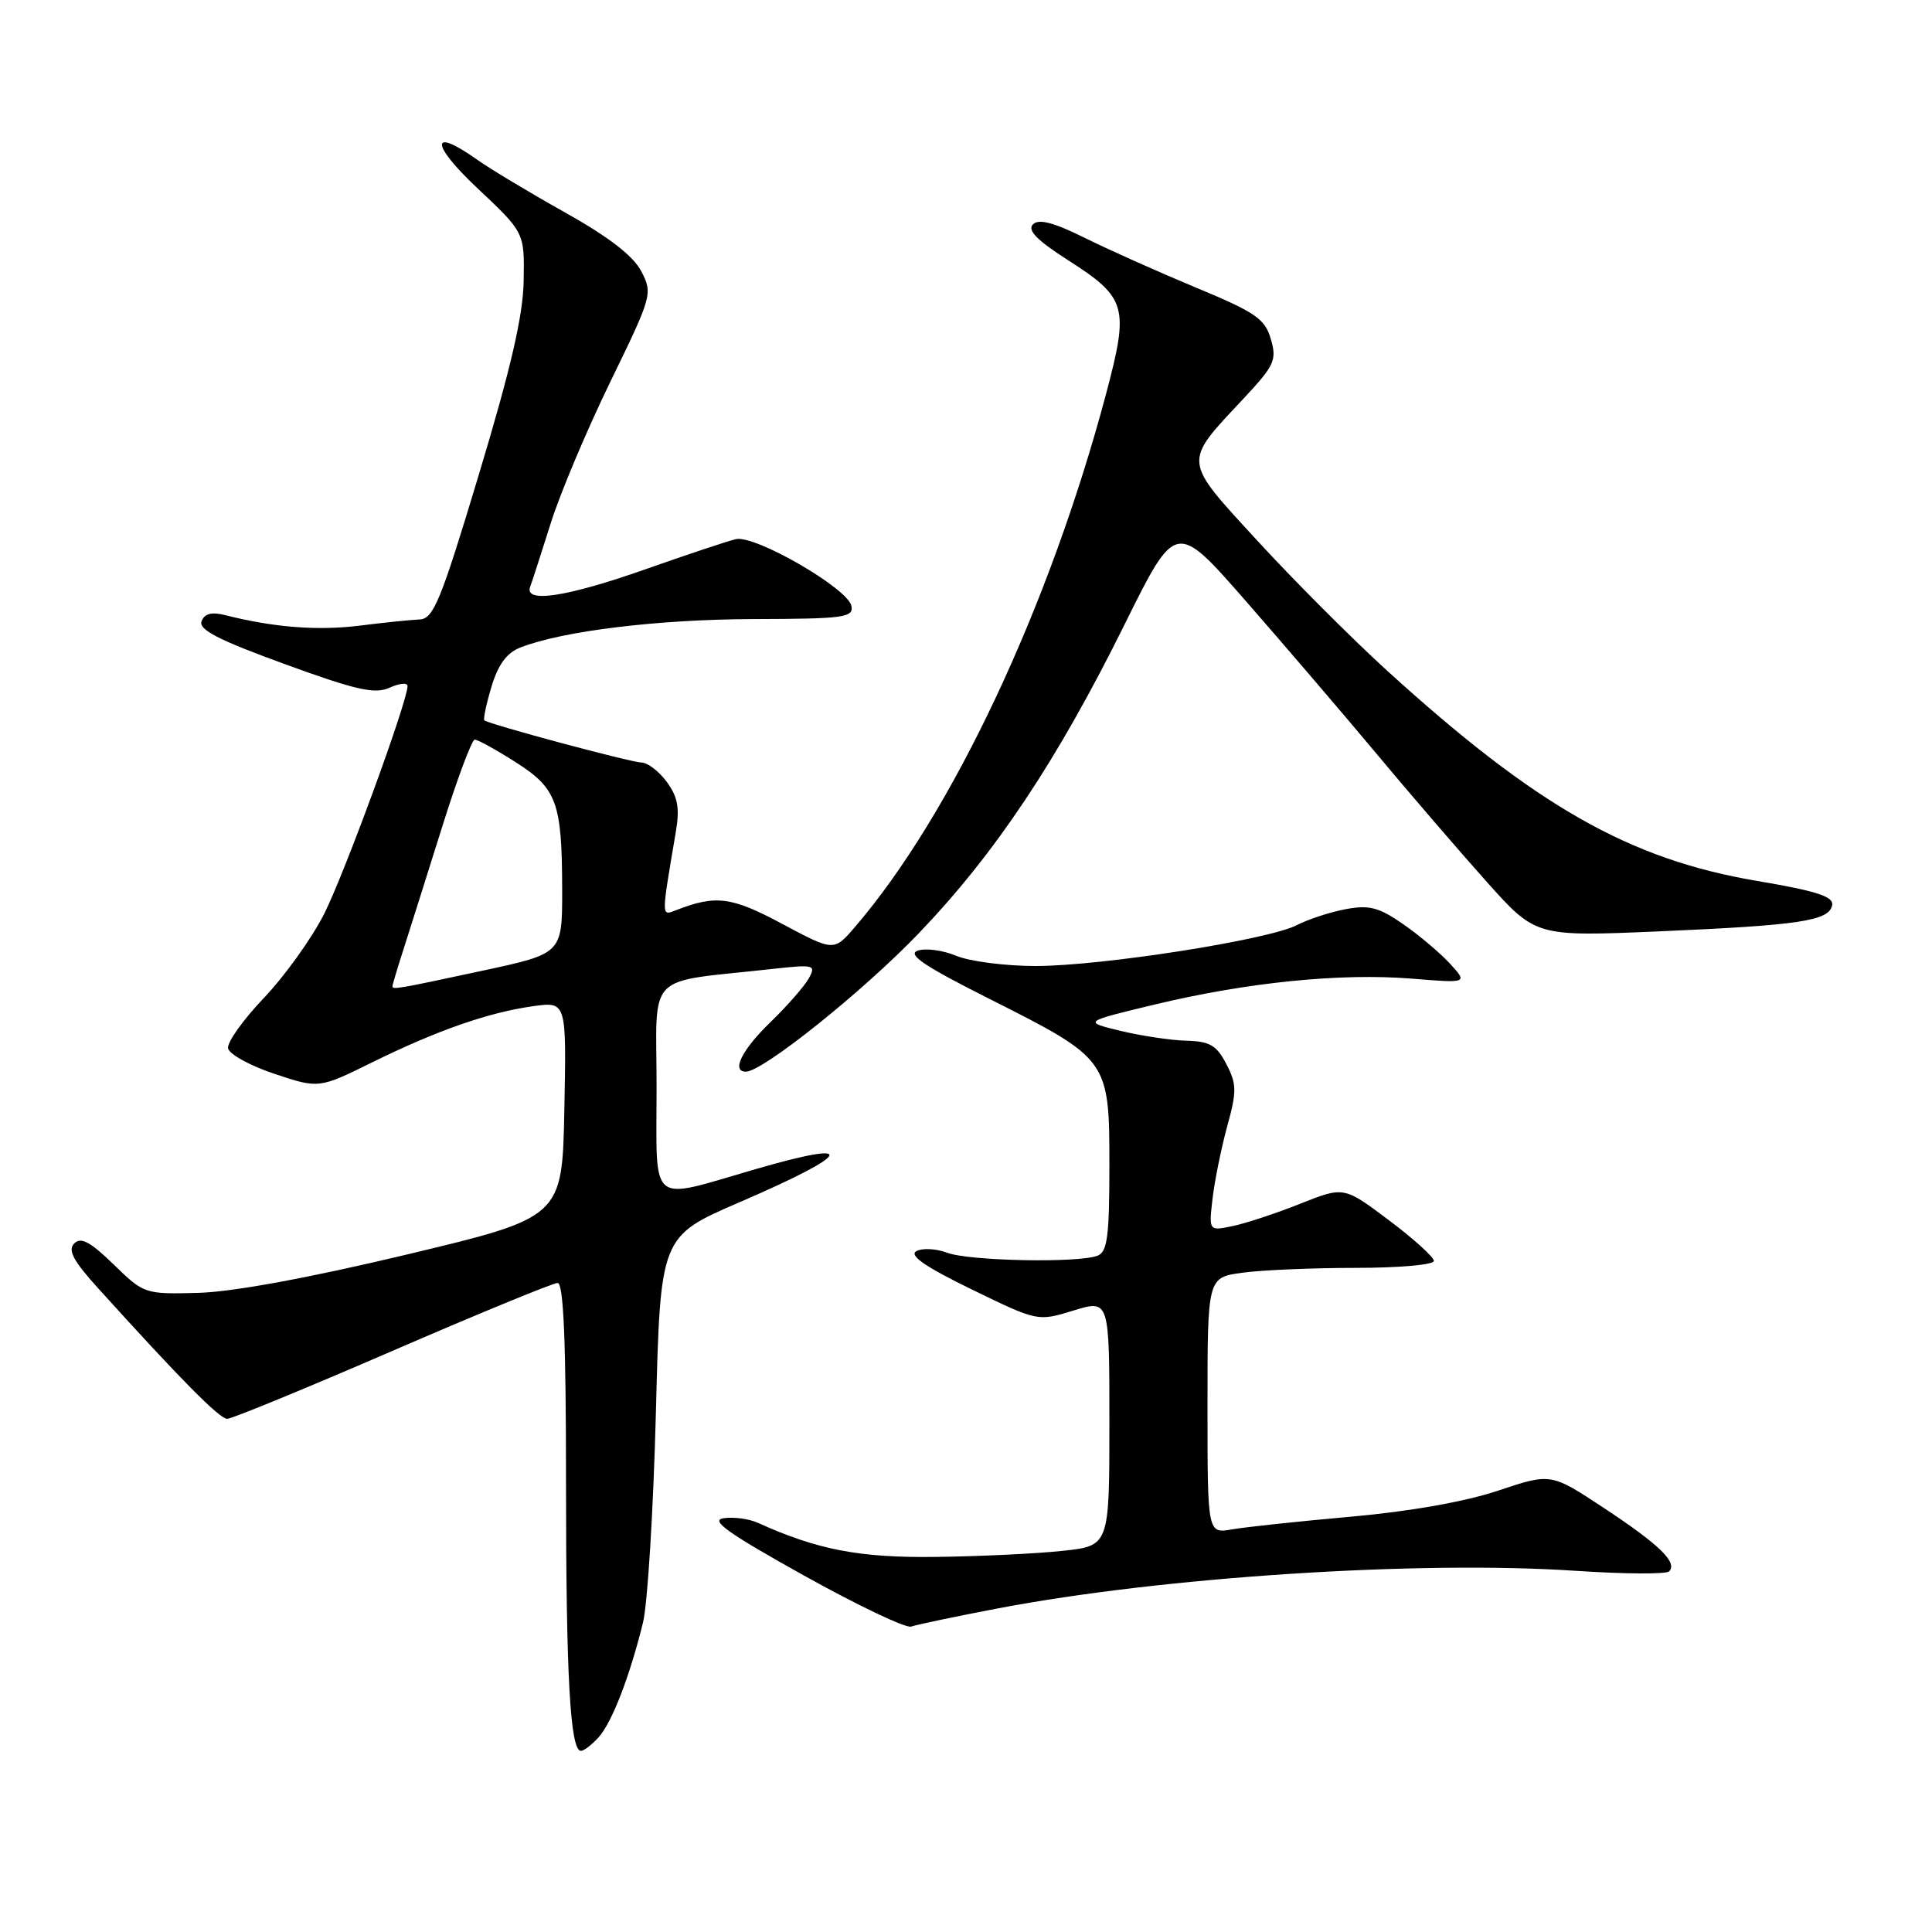 <?xml version="1.0" encoding="UTF-8" standalone="no"?>
<!DOCTYPE svg PUBLIC "-//W3C//DTD SVG 1.1//EN" "http://www.w3.org/Graphics/SVG/1.1/DTD/svg11.dtd" >
<svg xmlns="http://www.w3.org/2000/svg" xmlns:xlink="http://www.w3.org/1999/xlink" version="1.1" viewBox="0 0 256 256">
 <g >
 <path fill="currentColor"
d=" M 79.32 230.20 C 81.08 228.25 83.44 222.16 85.20 215.00 C 85.81 212.53 86.58 200.00 86.91 187.17 C 87.50 163.83 87.50 163.83 98.00 159.30 C 113.02 152.81 113.94 150.91 100.11 154.92 C 85.79 159.07 87.00 160.06 87.00 144.17 C 87.00 128.49 85.24 130.29 102.35 128.39 C 107.87 127.78 108.15 127.85 107.18 129.62 C 106.62 130.65 104.32 133.28 102.08 135.45 C 98.28 139.13 96.87 142.00 98.84 142.00 C 101.08 142.00 114.39 131.34 121.76 123.65 C 131.89 113.07 140.08 100.79 149.00 82.77 C 155.80 69.04 155.80 69.04 165.05 79.61 C 170.13 85.42 177.94 94.54 182.40 99.88 C 186.85 105.22 193.43 112.85 197.00 116.85 C 203.50 124.11 203.50 124.11 219.86 123.41 C 238.52 122.60 242.37 122.02 242.77 119.94 C 242.99 118.80 240.72 118.06 232.78 116.72 C 215.88 113.86 203.52 106.82 183.76 88.83 C 179.13 84.61 171.41 76.88 166.60 71.64 C 156.64 60.78 156.70 61.44 164.78 52.81 C 168.88 48.42 169.21 47.71 168.39 44.92 C 167.61 42.24 166.37 41.39 158.50 38.12 C 153.55 36.06 146.90 33.09 143.72 31.51 C 139.60 29.47 137.64 28.96 136.87 29.73 C 136.10 30.50 137.40 31.83 141.42 34.41 C 149.32 39.46 149.64 40.59 146.56 52.19 C 139.04 80.43 126.13 107.86 113.32 122.79 C 110.50 126.08 110.50 126.08 103.67 122.43 C 96.92 118.82 94.88 118.55 89.62 120.59 C 87.60 121.37 87.60 121.76 89.53 110.35 C 90.09 107.09 89.83 105.64 88.37 103.63 C 87.34 102.22 85.83 101.05 85.00 101.04 C 83.58 101.01 64.85 95.99 64.18 95.45 C 64.01 95.31 64.43 93.31 65.12 91.00 C 66.00 88.07 67.14 86.51 68.94 85.80 C 74.54 83.61 87.16 82.07 99.82 82.03 C 111.81 82.00 113.11 81.83 112.82 80.30 C 112.37 77.97 100.03 70.84 97.50 71.44 C 96.40 71.70 91.00 73.50 85.50 75.44 C 75.08 79.11 69.42 79.97 70.25 77.75 C 70.51 77.06 71.73 73.28 72.97 69.35 C 74.20 65.42 77.76 56.98 80.87 50.59 C 86.41 39.22 86.50 38.90 84.98 35.96 C 83.92 33.91 80.69 31.41 74.85 28.14 C 70.14 25.50 64.91 22.36 63.24 21.17 C 57.01 16.74 57.00 19.05 63.22 24.90 C 69.50 30.81 69.50 30.81 69.39 37.15 C 69.32 41.78 67.72 48.71 63.49 62.75 C 58.40 79.66 57.44 82.01 55.60 82.08 C 54.44 82.13 50.83 82.50 47.57 82.91 C 42.07 83.59 36.24 83.13 29.89 81.52 C 28.05 81.05 27.10 81.29 26.71 82.32 C 26.28 83.43 28.95 84.80 37.71 87.99 C 47.26 91.47 49.68 92.01 51.63 91.12 C 52.94 90.53 54.00 90.43 54.00 90.91 C 54.00 92.95 45.66 115.72 42.95 121.10 C 41.32 124.32 37.73 129.33 34.97 132.23 C 32.21 135.12 30.07 138.13 30.22 138.91 C 30.38 139.69 33.14 141.22 36.37 142.29 C 42.25 144.25 42.25 144.25 49.37 140.74 C 57.96 136.51 64.80 134.13 70.68 133.32 C 75.06 132.72 75.06 132.72 74.78 147.01 C 74.50 161.30 74.50 161.30 54.00 166.21 C 40.99 169.32 30.87 171.18 26.31 171.31 C 19.18 171.50 19.08 171.46 15.06 167.55 C 11.97 164.54 10.72 163.88 9.84 164.76 C 8.95 165.65 9.71 167.07 13.01 170.71 C 24.01 182.87 29.08 188.00 30.11 188.00 C 30.72 188.00 40.57 183.95 52.00 179.00 C 63.43 174.05 73.28 170.00 73.89 170.00 C 74.67 170.00 75.00 177.72 75.00 196.36 C 75.00 222.11 75.55 232.00 76.98 232.00 C 77.37 232.00 78.42 231.19 79.32 230.20 Z  M 132.23 213.12 C 154.02 208.96 187.98 206.75 208.77 208.14 C 215.21 208.57 220.79 208.61 221.17 208.21 C 222.32 207.04 219.89 204.68 212.50 199.80 C 205.50 195.18 205.50 195.18 198.50 197.52 C 194.14 198.98 186.78 200.28 179.00 200.97 C 172.12 201.58 165.04 202.34 163.25 202.65 C 160.00 203.22 160.00 203.22 160.00 186.25 C 160.00 169.27 160.00 169.27 164.64 168.64 C 167.19 168.29 173.94 168.00 179.64 168.00 C 185.34 168.00 190.00 167.59 190.00 167.08 C 190.00 166.58 187.32 164.15 184.04 161.69 C 178.07 157.20 178.07 157.20 172.29 159.50 C 169.10 160.77 165.08 162.10 163.34 162.46 C 160.17 163.12 160.17 163.12 160.67 158.81 C 160.95 156.44 161.82 152.14 162.61 149.25 C 163.89 144.60 163.88 143.66 162.50 141.00 C 161.22 138.52 160.31 137.98 157.22 137.90 C 155.18 137.85 151.25 137.26 148.50 136.60 C 143.50 135.39 143.50 135.39 152.99 133.11 C 165.26 130.16 177.59 128.92 187.00 129.67 C 194.50 130.28 194.50 130.28 192.12 127.68 C 190.81 126.26 188.01 123.89 185.89 122.43 C 182.71 120.22 181.42 119.89 178.31 120.47 C 176.25 120.86 173.35 121.80 171.85 122.58 C 168.06 124.54 145.96 128.00 137.22 128.00 C 133.21 128.00 128.48 127.39 126.71 126.65 C 124.94 125.91 122.64 125.60 121.60 125.97 C 120.17 126.47 122.50 128.03 131.11 132.36 C 146.92 140.32 147.00 140.43 147.00 154.45 C 147.00 163.86 146.73 165.89 145.42 166.39 C 142.85 167.38 128.36 167.09 125.49 165.99 C 124.03 165.44 122.20 165.35 121.42 165.79 C 120.42 166.35 122.61 167.86 128.75 170.85 C 137.50 175.11 137.50 175.11 142.25 173.65 C 147.00 172.20 147.00 172.20 147.00 188.52 C 147.00 204.84 147.00 204.84 140.75 205.50 C 137.31 205.87 129.78 206.23 124.00 206.30 C 113.90 206.43 108.31 205.36 100.40 201.77 C 99.24 201.25 97.22 200.98 95.90 201.17 C 94.03 201.43 96.38 203.11 106.50 208.75 C 113.65 212.73 120.05 215.78 120.73 215.53 C 121.40 215.29 126.57 214.20 132.23 213.12 Z  M 52.00 130.68 C 52.00 130.50 52.64 128.36 53.42 125.93 C 54.21 123.49 56.50 116.21 58.53 109.75 C 60.55 103.29 62.52 98.00 62.91 98.00 C 63.29 98.00 65.71 99.33 68.27 100.96 C 73.80 104.46 74.47 106.31 74.49 117.92 C 74.50 126.35 74.50 126.35 64.00 128.61 C 52.65 131.05 52.00 131.16 52.00 130.68 Z "/>
</g>
</svg>